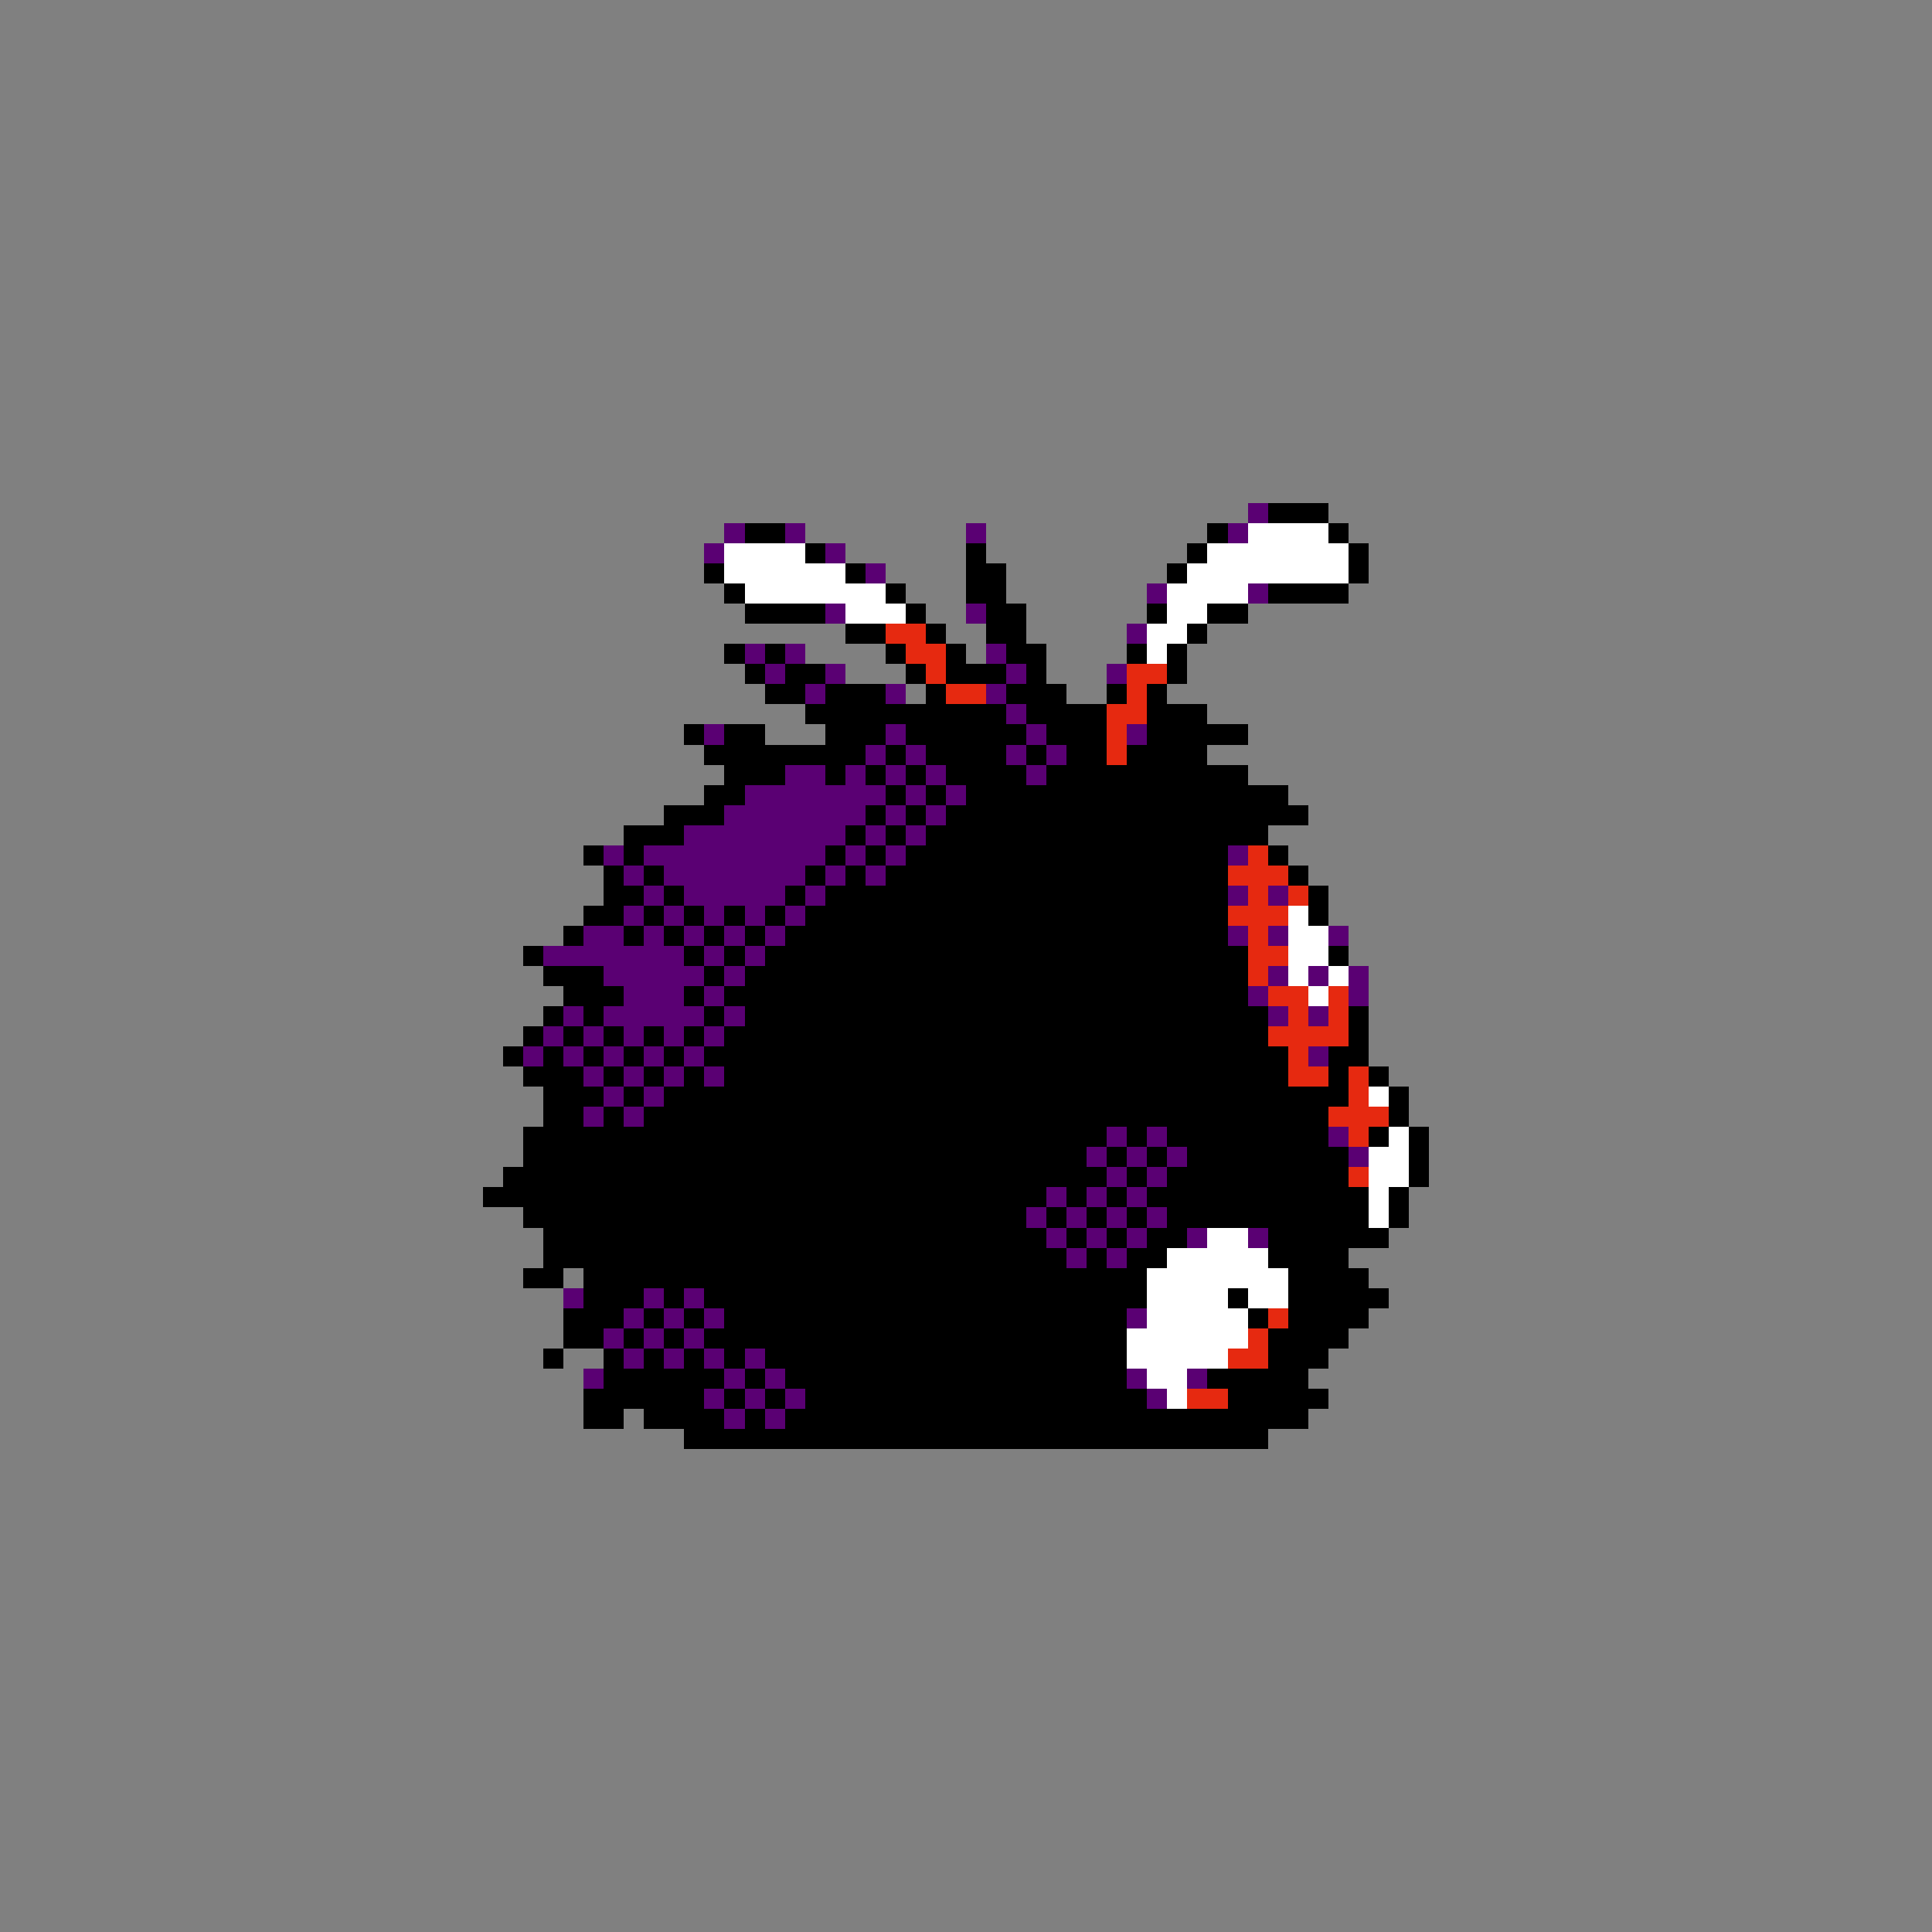 <svg xmlns="http://www.w3.org/2000/svg" viewBox="0 -0.5 96 96" shape-rendering="crispEdges">
<rect x="0" y="-0.5" width="96" height="96" fill="#808080" stroke="none"/>
<path stroke="#5a0073" d="M62 25h1M36 26h1M39 26h1M48 26h1M61 26h1M35 27h1M41 27h1M43 28h1M57 29h1M62 29h1M41 30h1M48 30h1M56 31h1M37 32h1M39 32h1M49 32h1M38 33h1M41 33h1M50 33h1M55 33h1M40 34h1M44 34h1M49 34h1M50 35h1M35 36h1M44 36h1M51 36h1M56 36h1M43 37h1M45 37h1M50 37h1M52 37h1M39 38h2M42 38h1M44 38h1M46 38h1M51 38h1M37 39h7M45 39h1M47 39h1M36 40h7M44 40h1M46 40h1M34 41h8M43 41h1M45 41h1M30 42h1M32 42h9M42 42h1M44 42h1M61 42h1M31 43h1M33 43h7M41 43h1M43 43h1M32 44h1M34 44h5M40 44h1M61 44h1M63 44h1M31 45h1M33 45h1M35 45h1M37 45h1M39 45h1M29 46h2M32 46h1M34 46h1M36 46h1M38 46h1M61 46h1M63 46h1M66 46h1M27 47h7M35 47h1M37 47h1M30 48h5M36 48h1M63 48h1M65 48h1M67 48h1M31 49h3M35 49h1M62 49h1M67 49h1M28 50h1M30 50h5M36 50h1M63 50h1M65 50h1M27 51h1M29 51h1M31 51h1M33 51h1M35 51h1M26 52h1M28 52h1M30 52h1M32 52h1M34 52h1M65 52h1M29 53h1M31 53h1M33 53h1M35 53h1M30 54h1M32 54h1M29 55h1M31 55h1M55 56h1M57 56h1M66 56h1M54 57h1M56 57h1M58 57h1M67 57h1M55 58h1M57 58h1M52 59h1M54 59h1M56 59h1M51 60h1M53 60h1M55 60h1M57 60h1M52 61h1M54 61h1M56 61h1M59 61h1M62 61h1M53 62h1M55 62h1M28 64h1M32 64h1M34 64h1M31 65h1M33 65h1M35 65h1M56 65h1M30 66h1M32 66h1M34 66h1M31 67h1M33 67h1M35 67h1M37 67h1M29 68h1M36 68h1M38 68h1M56 68h1M59 68h1M35 69h1M37 69h1M39 69h1M57 69h1M36 70h1M38 70h1" />
<path stroke="#000000" d="M63 25h3M37 26h2M60 26h1M66 26h1M40 27h1M48 27h1M59 27h1M67 27h1M35 28h1M42 28h1M48 28h2M58 28h1M67 28h1M36 29h1M44 29h1M48 29h2M63 29h4M37 30h4M45 30h1M49 30h2M57 30h1M60 30h2M42 31h2M46 31h1M49 31h2M59 31h1M36 32h1M38 32h1M44 32h1M47 32h1M50 32h2M56 32h1M58 32h1M37 33h1M39 33h2M45 33h1M47 33h3M51 33h1M58 33h1M38 34h2M41 34h3M46 34h1M50 34h3M55 34h1M57 34h1M40 35h10M51 35h4M57 35h3M34 36h1M36 36h2M41 36h3M45 36h6M52 36h3M57 36h5M35 37h8M44 37h1M46 37h4M51 37h1M53 37h2M56 37h4M36 38h3M41 38h1M43 38h1M45 38h1M47 38h4M52 38h10M35 39h2M44 39h1M46 39h1M48 39h16M33 40h3M43 40h1M45 40h1M47 40h18M31 41h3M42 41h1M44 41h1M46 41h17M29 42h1M31 42h1M41 42h1M43 42h1M45 42h16M63 42h1M30 43h1M32 43h1M40 43h1M42 43h1M44 43h17M64 43h1M30 44h2M33 44h1M39 44h1M41 44h20M65 44h1M29 45h2M32 45h1M34 45h1M36 45h1M38 45h1M40 45h21M65 45h1M28 46h1M31 46h1M33 46h1M35 46h1M37 46h1M39 46h22M26 47h1M34 47h1M36 47h1M38 47h24M66 47h1M27 48h3M35 48h1M37 48h25M28 49h3M34 49h1M36 49h26M27 50h1M29 50h1M35 50h1M37 50h26M67 50h1M26 51h1M28 51h1M30 51h1M32 51h1M34 51h1M36 51h27M67 51h1M25 52h1M27 52h1M29 52h1M31 52h1M33 52h1M35 52h29M66 52h2M26 53h3M30 53h1M32 53h1M34 53h1M36 53h28M66 53h1M68 53h1M27 54h3M31 54h1M33 54h34M69 54h1M27 55h2M30 55h1M32 55h34M69 55h1M26 56h29M56 56h1M58 56h8M68 56h1M70 56h1M26 57h28M55 57h1M57 57h1M59 57h8M70 57h1M25 58h30M56 58h1M58 58h9M70 58h1M24 59h28M53 59h1M55 59h1M57 59h11M69 59h1M26 60h25M52 60h1M54 60h1M56 60h1M58 60h10M69 60h1M27 61h25M53 61h1M55 61h1M57 61h2M63 61h6M27 62h26M54 62h1M56 62h2M63 62h4M26 63h2M29 63h28M64 63h4M29 64h3M33 64h1M35 64h22M61 64h1M64 64h5M28 65h3M32 65h1M34 65h1M36 65h20M62 65h1M64 65h4M28 66h2M31 66h1M33 66h1M35 66h21M63 66h4M27 67h1M30 67h1M32 67h1M34 67h1M36 67h1M38 67h18M63 67h3M30 68h6M37 68h1M39 68h17M60 68h5M29 69h6M36 69h1M38 69h1M40 69h17M61 69h5M29 70h2M32 70h4M37 70h1M39 70h26M34 71h29" />
<path stroke="#ffffff" d="M62 26h4M36 27h4M60 27h7M36 28h6M59 28h8M37 29h7M58 29h4M42 30h3M58 30h2M57 31h2M57 32h1M64 45h1M64 46h2M64 47h2M64 48h1M66 48h1M65 49h1M68 54h1M69 56h1M68 57h2M68 58h2M68 59h1M68 60h1M60 61h2M58 62h5M57 63h7M57 64h4M62 64h2M57 65h5M56 66h6M56 67h5M57 68h2M58 69h1" />
<path stroke="#e62910" d="M44 31h2M45 32h2M46 33h1M56 33h2M47 34h2M56 34h1M55 35h2M55 36h1M55 37h1M62 42h1M61 43h3M62 44h1M64 44h1M61 45h3M62 46h1M62 47h2M62 48h1M63 49h2M66 49h1M64 50h1M66 50h1M63 51h4M64 52h1M64 53h2M67 53h1M67 54h1M66 55h3M67 56h1M67 58h1M63 65h1M62 66h1M61 67h2M59 69h2" />
</svg>